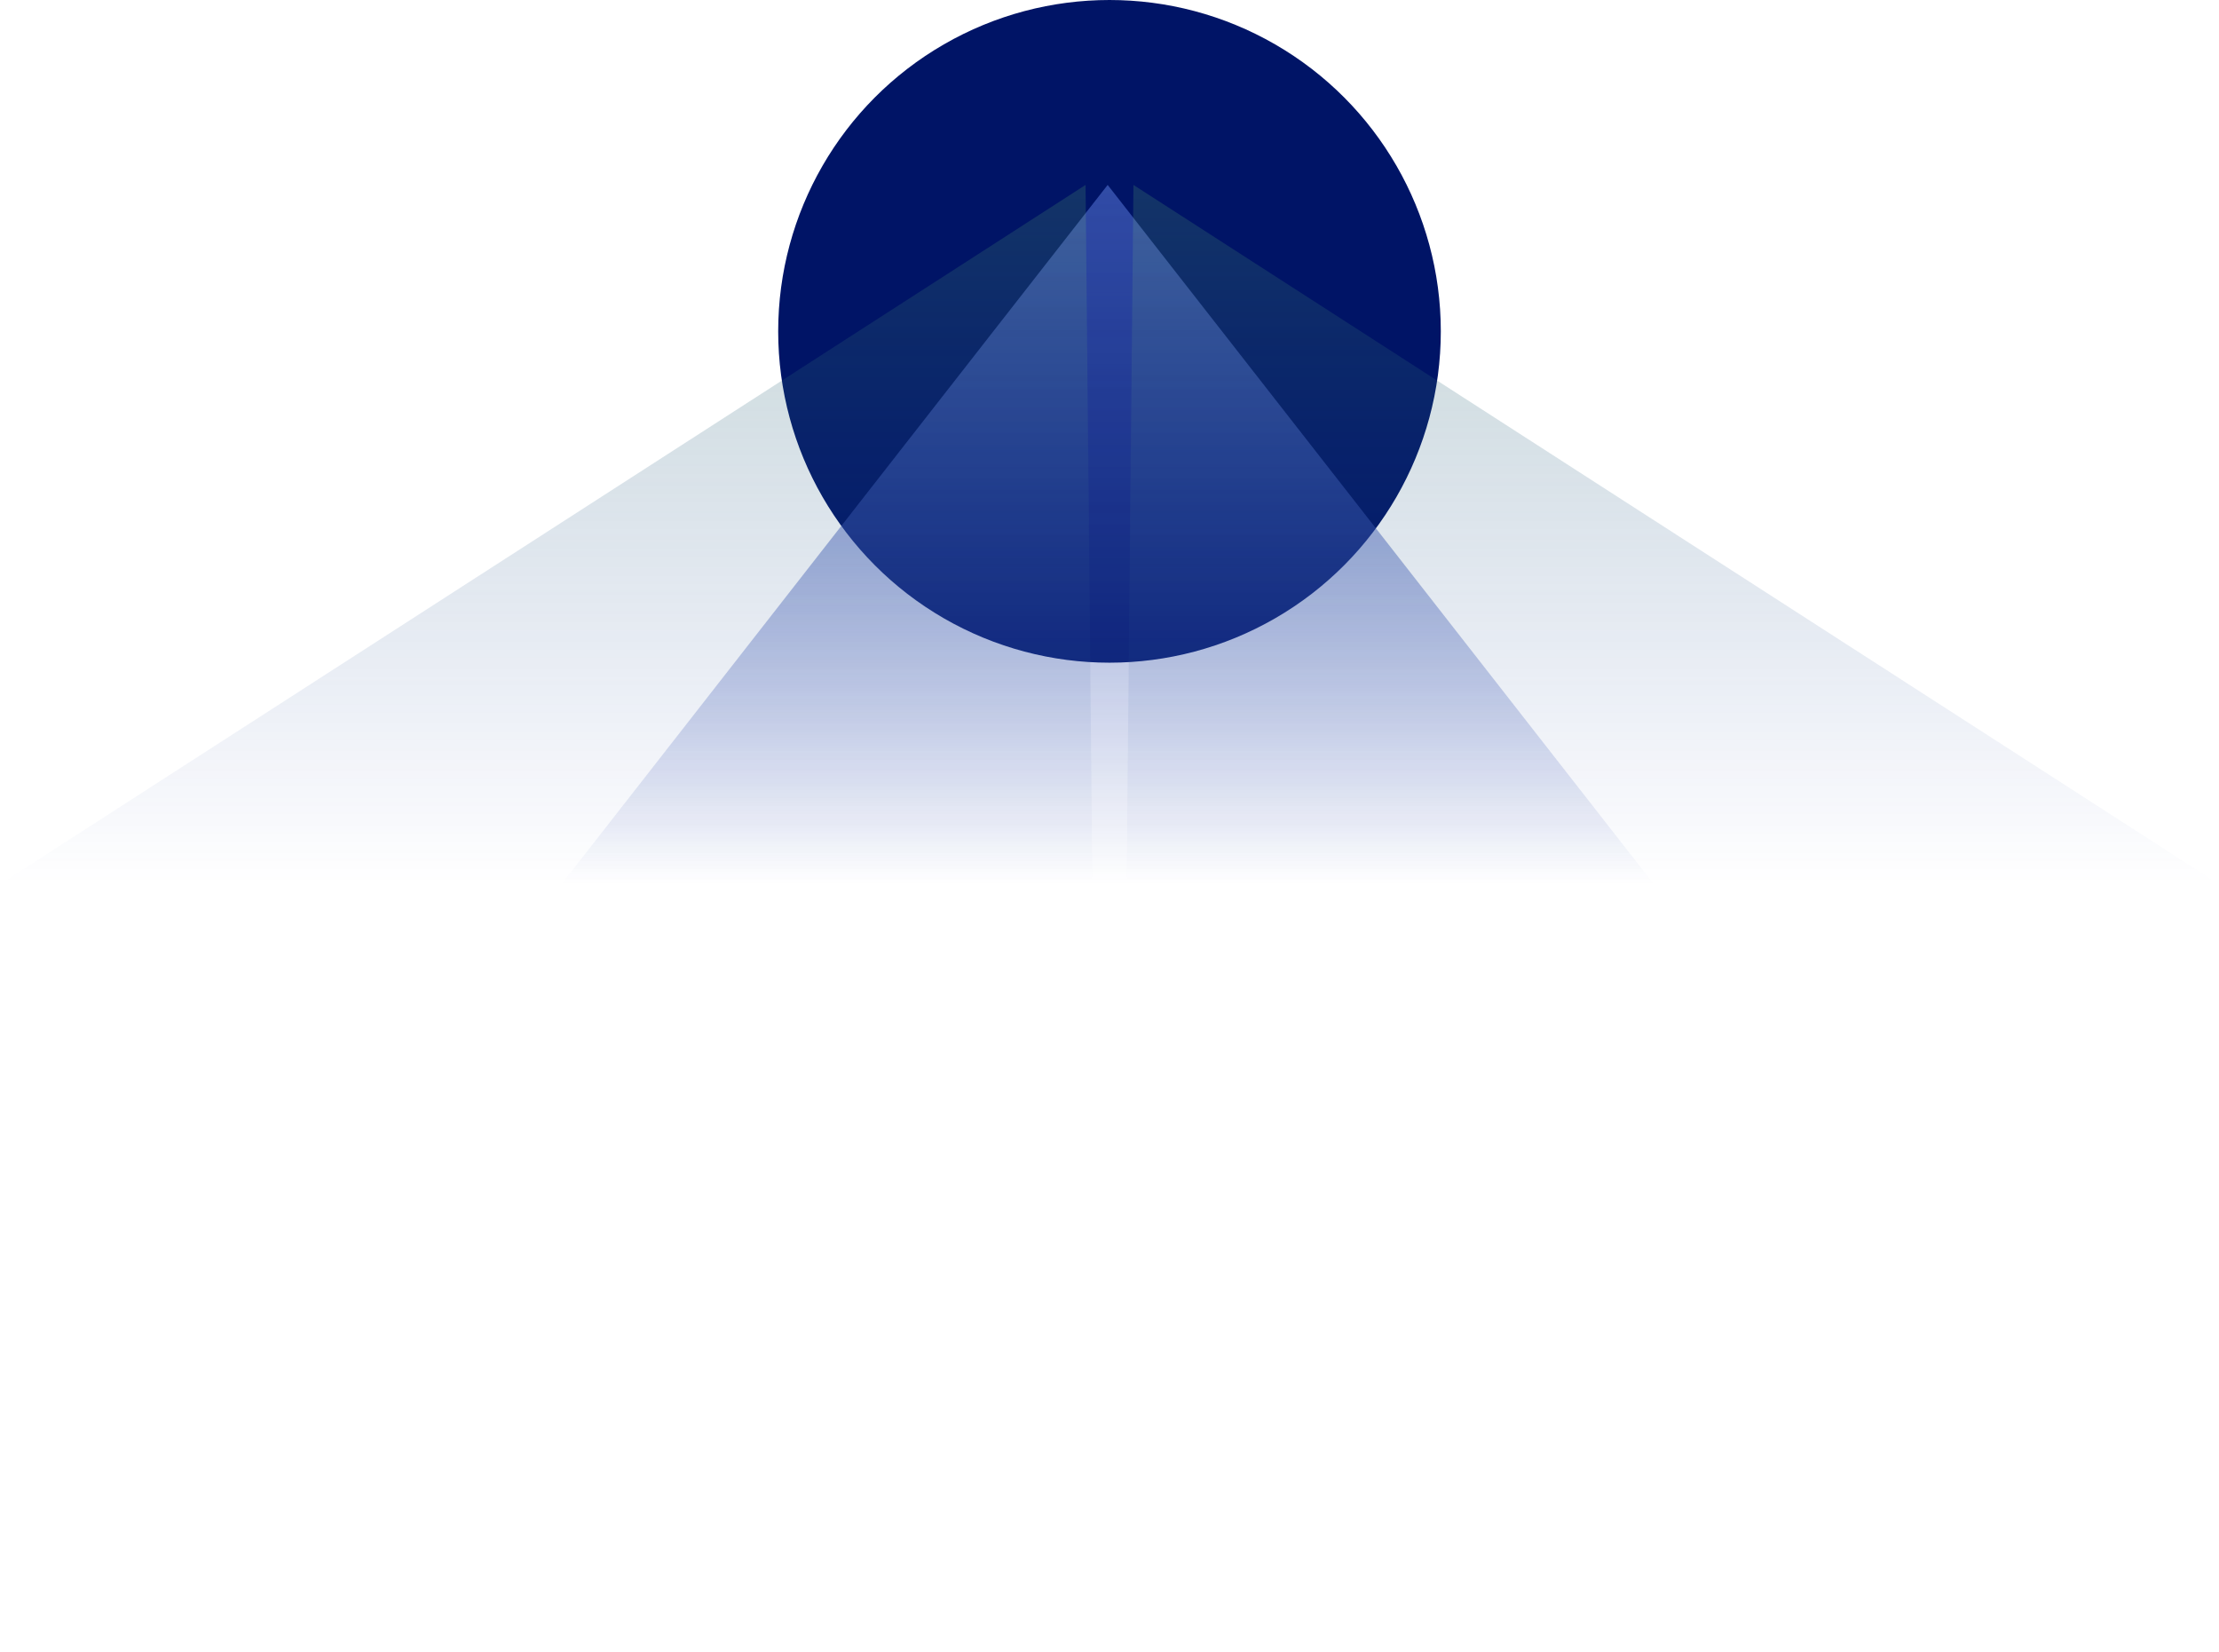 <svg width="1440" height="1072" viewBox="0 0 1440 1072" fill="none" xmlns="http://www.w3.org/2000/svg"
  xmlns:xlink="http://www.w3.org/1999/xlink">
  <g clip-path="url(#clip0_548_359)">
    <g filter="url(#filter0_f_548_359)">
      <circle cx="720" cy="215" r="215" fill="#001466" />
    </g>
    <g opacity="0.8" filter="url(#filter1_f_548_359)">
      <path d="M718.813 120L1073.28 573.75H364.349L718.813 120Z" fill="url(#paint1_linear_548_359)" />
    </g>
    <g opacity="0.3" filter="url(#filter2_f_548_359)">
      <path d="M704.463 120L708.927 573.75H0L704.463 120Z" fill="url(#paint2_linear_548_359)" />
    </g>
    <g opacity="0.3" filter="url(#filter3_f_548_359)">
      <path d="M735.537 120L731.073 573.75H1440L735.537 120Z" fill="url(#paint3_linear_548_359)" />
    </g>
    <g style="mix-blend-mode:color-dodge" opacity="0.8" filter="url(#filter4_f_548_359)">
      <path d="M718.813 120L1073.28 573.75H364.349L718.813 120Z" fill="url(#paint4_linear_548_359)" />
    </g>
  </g>
  <defs>
    <filter id="filter0_f_548_359" x="-295" y="-800" width="2030" height="2030" filterUnits="userSpaceOnUse"
      color-interpolation-filters="sRGB">
      <feFlood flood-opacity="0" result="BackgroundImageFix" />
      <feBlend mode="normal" in="SourceGraphic" in2="BackgroundImageFix" result="shape" />
      <feGaussianBlur stdDeviation="400" result="effect1_foregroundBlur_548_359" />
    </filter>
    <filter id="filter1_f_548_359" x="240.349" y="-4" width="956.927" height="701.75" filterUnits="userSpaceOnUse"
      color-interpolation-filters="sRGB">
      <feFlood flood-opacity="0" result="BackgroundImageFix" />
      <feBlend mode="normal" in="SourceGraphic" in2="BackgroundImageFix" result="shape" />
      <feGaussianBlur stdDeviation="62" result="effect1_foregroundBlur_548_359" />
    </filter>
    <filter id="filter2_f_548_359" x="-124" y="-4" width="956.927" height="701.75" filterUnits="userSpaceOnUse"
      color-interpolation-filters="sRGB">
      <feFlood flood-opacity="0" result="BackgroundImageFix" />
      <feBlend mode="normal" in="SourceGraphic" in2="BackgroundImageFix" result="shape" />
      <feGaussianBlur stdDeviation="62" result="effect1_foregroundBlur_548_359" />
    </filter>
    <filter id="filter3_f_548_359" x="607.073" y="-4" width="956.927" height="701.75" filterUnits="userSpaceOnUse"
      color-interpolation-filters="sRGB">
      <feFlood flood-opacity="0" result="BackgroundImageFix" />
      <feBlend mode="normal" in="SourceGraphic" in2="BackgroundImageFix" result="shape" />
      <feGaussianBlur stdDeviation="62" result="effect1_foregroundBlur_548_359" />
    </filter>
    <filter id="filter4_f_548_359" x="280.349" y="36" width="876.927" height="621.75" filterUnits="userSpaceOnUse"
      color-interpolation-filters="sRGB">
      <feFlood flood-opacity="0" result="BackgroundImageFix" />
      <feBlend mode="normal" in="SourceGraphic" in2="BackgroundImageFix" result="shape" />
      <feGaussianBlur stdDeviation="42" result="effect1_foregroundBlur_548_359" />
    </filter>
    <linearGradient id="paint1_linear_548_359" x1="718.813" y1="120" x2="718.813" y2="573.75"
      gradientUnits="userSpaceOnUse">
      <stop stop-color="#00249C" />
      <stop offset="1" stop-color="#00249C" stop-opacity="0" />
    </linearGradient>
    <linearGradient id="paint2_linear_548_359" x1="594.463" y1="120" x2="594.463" y2="573.75"
      gradientUnits="userSpaceOnUse">
      <stop stop-color="#41826B" />
      <stop offset="1" stop-color="#00249C" stop-opacity="0" />
    </linearGradient>
    <linearGradient id="paint3_linear_548_359" x1="845.537" y1="120" x2="845.537" y2="573.75"
      gradientUnits="userSpaceOnUse">
      <stop stop-color="#41826B" />
      <stop offset="1" stop-color="#00249C" stop-opacity="0" />
    </linearGradient>
    <linearGradient id="paint4_linear_548_359" x1="718.813" y1="120" x2="718.813" y2="573.75"
      gradientUnits="userSpaceOnUse">
      <stop stop-color="white" stop-opacity="0.24" />
      <stop offset="1" stop-color="white" stop-opacity="0" />
    </linearGradient>
    <clipPath id="clip0_548_359">
      <rect width="1440" height="1072" fill="white" />
    </clipPath>
  </defs>
</svg>